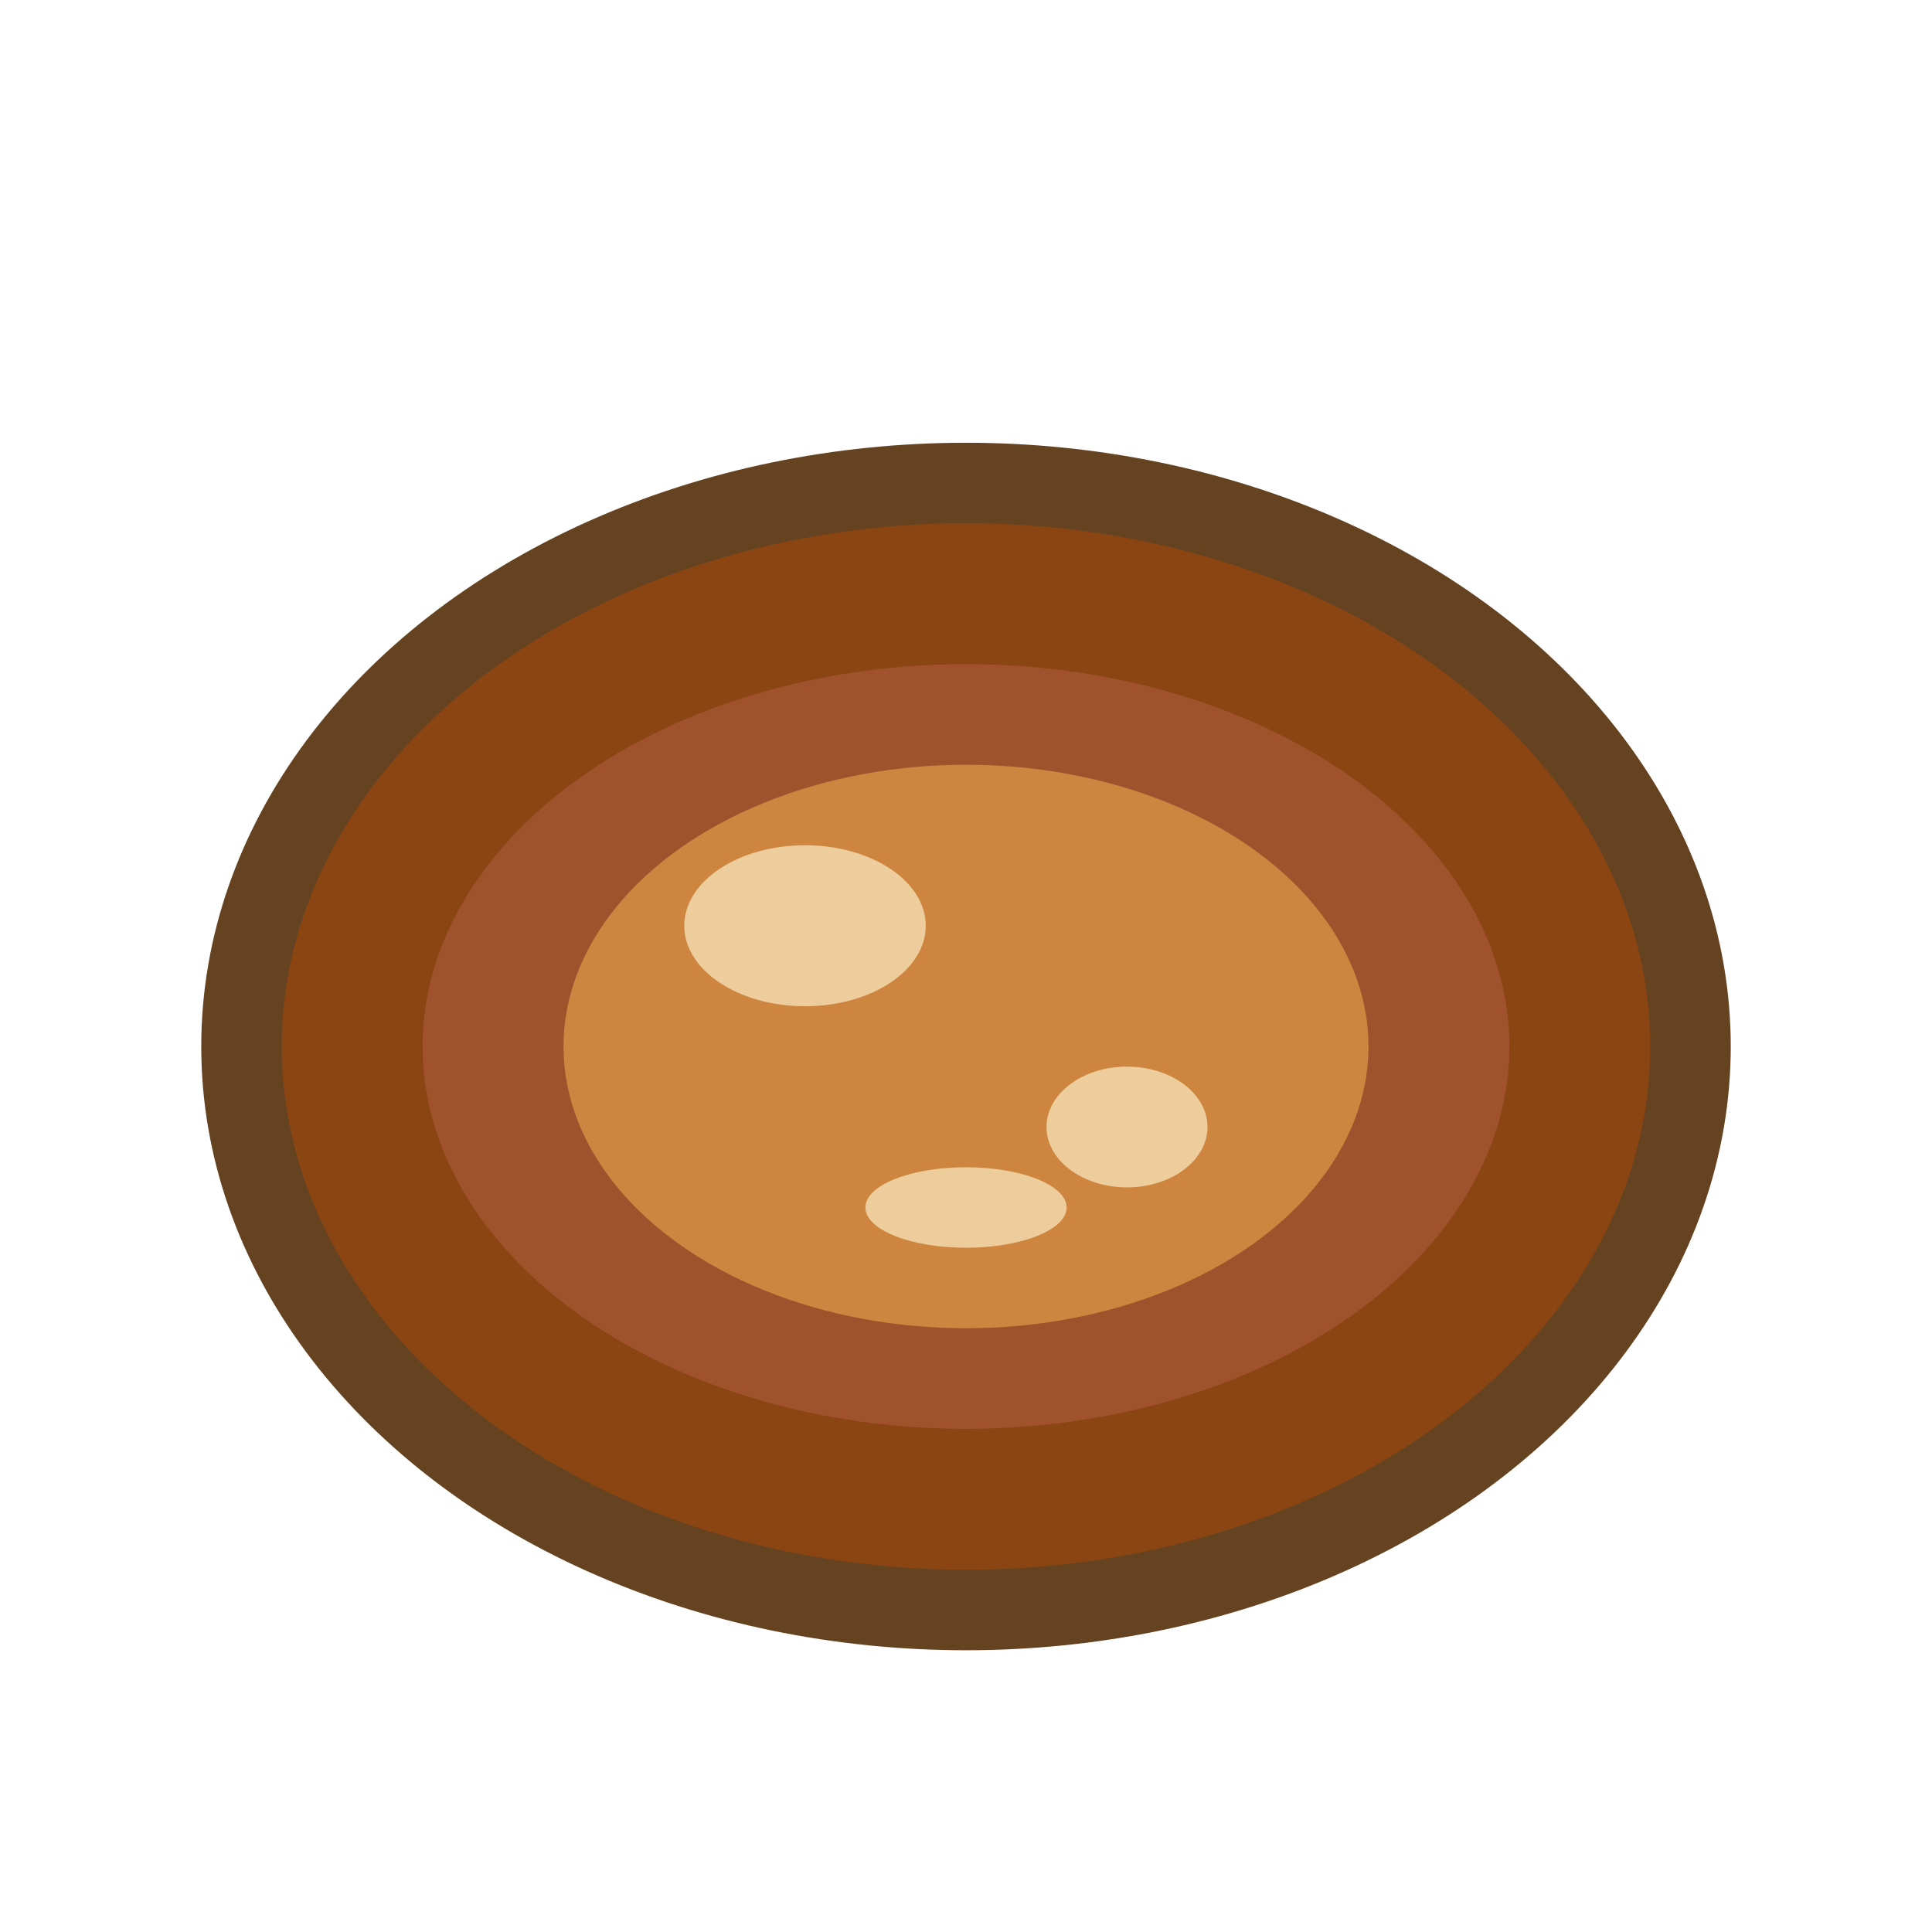 <svg xmlns="http://www.w3.org/2000/svg" width="48" height="48" viewBox="0 0 48 48">
  <!-- Steak base -->
  <ellipse cx="24" cy="26" rx="18" ry="14" fill="#8B4513" stroke="#654321" stroke-width="2"/>
  <!-- Meat texture -->
  <ellipse cx="24" cy="26" rx="14" ry="10" fill="#A0522D" stroke="#8B4513" stroke-width="1"/>
  <!-- Inner meat -->
  <ellipse cx="24" cy="26" rx="10" ry="7" fill="#CD853F"/>
  <!-- Fat marbling -->
  <ellipse cx="20" cy="23" rx="3" ry="2" fill="#F5DEB3" opacity="0.8"/>
  <ellipse cx="28" cy="28" rx="2" ry="1.5" fill="#F5DEB3" opacity="0.8"/>
  <ellipse cx="24" cy="30" rx="2.5" ry="1" fill="#F5DEB3" opacity="0.8"/>
</svg>